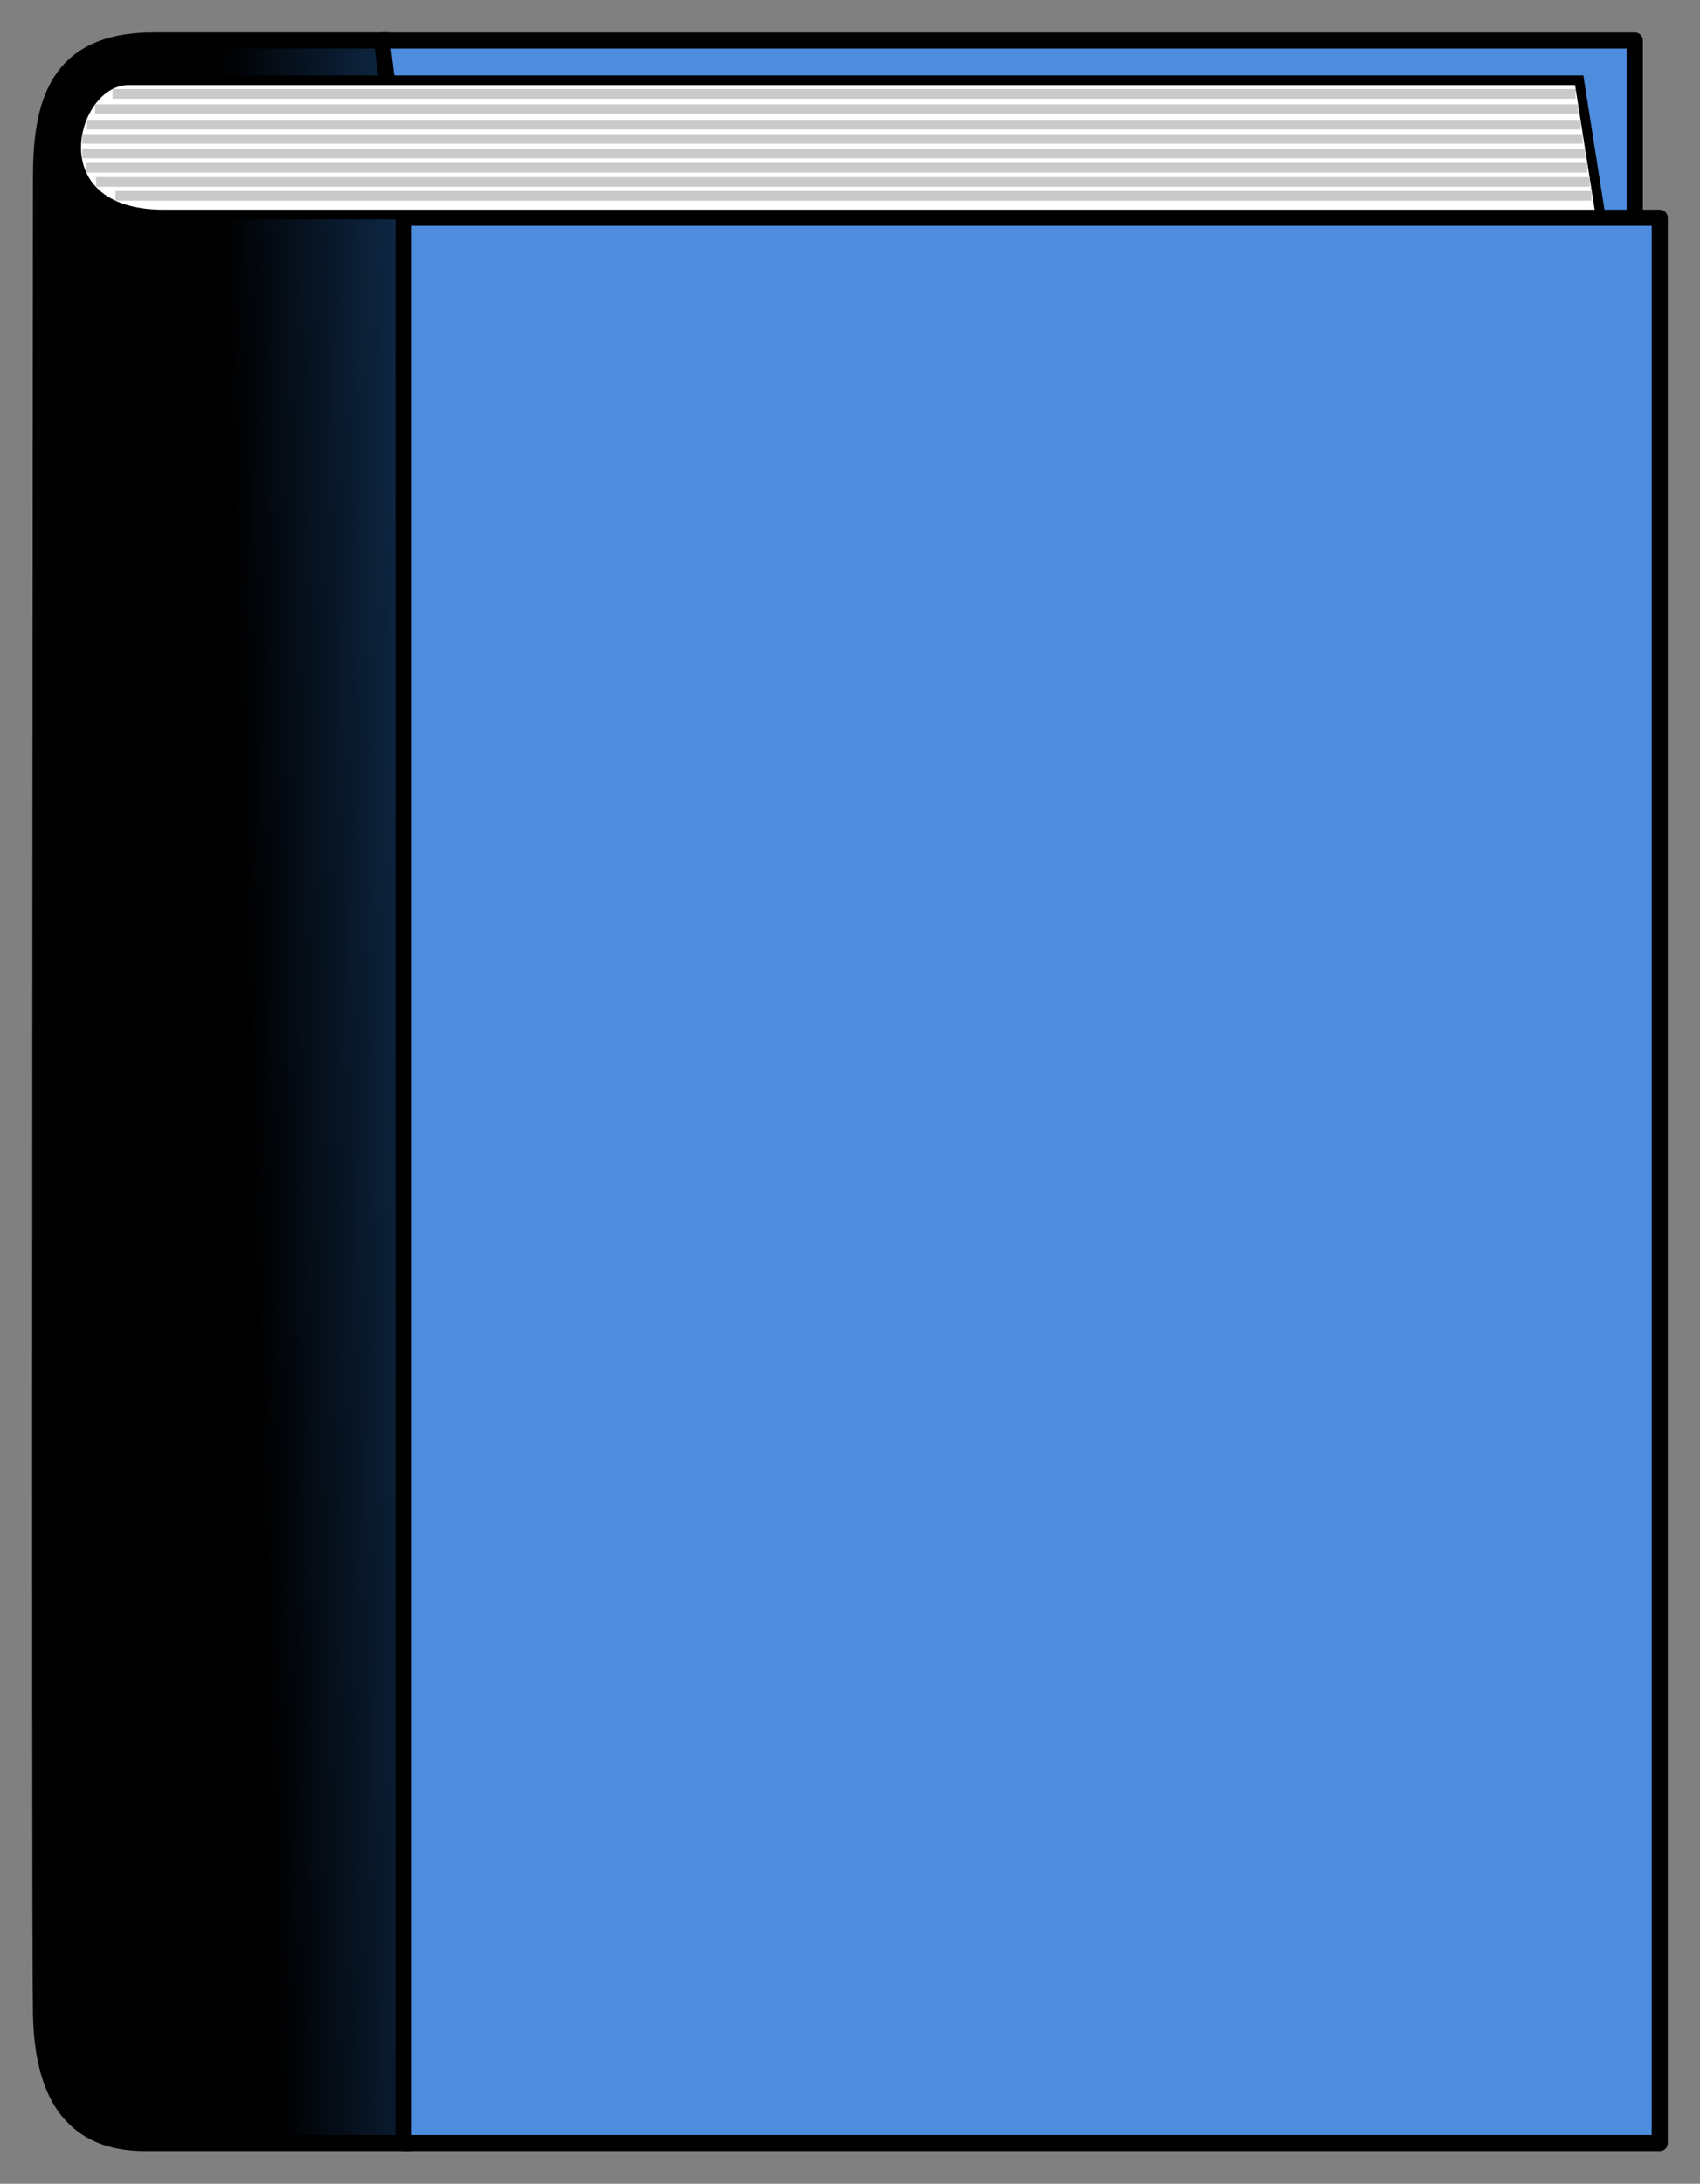 <?xml version="1.0" encoding="UTF-8" standalone="no"?>
<!-- Created with Inkscape (http://www.inkscape.org/) -->

<svg
   xmlns:dc="http://purl.org/dc/elements/1.1/"
   xmlns:cc="http://creativecommons.org/ns#"
   xmlns:rdf="http://www.w3.org/1999/02/22-rdf-syntax-ns#"
   xmlns:svg="http://www.w3.org/2000/svg"
   xmlns="http://www.w3.org/2000/svg"
   xmlns:xlink="http://www.w3.org/1999/xlink"
   xmlns:sodipodi="http://sodipodi.sourceforge.net/DTD/sodipodi-0.dtd"
   xmlns:inkscape="http://www.inkscape.org/namespaces/inkscape"
   width="52.755"
   height="67.752"
   id="svg2"
   version="1.1"
   inkscape:version="0.48.3.1 r9886"
   sodipodi:docname="Новый документ 1">
  <rect width="100%" height="100%" fill="#808080" stroke="none"/>
  <defs
     id="defs4">
    <linearGradient
       id="linearGradient3777">
      <stop
         style="stop-color:#000000;stop-opacity:1;"
         offset="0"
         id="stop3779" />
      <stop
         style="stop-color:#102c4d;stop-opacity:1;"
         offset="1"
         id="stop3781" />
    </linearGradient>
    <linearGradient
       inkscape:collect="always"
       xlink:href="#linearGradient3777"
       id="linearGradient3787"
       x1="54.23"
       y1="69.745"
       x2="60.24"
       y2="69.569"
       gradientUnits="userSpaceOnUse" />
    <linearGradient
       inkscape:collect="always"
       xlink:href="#linearGradient3777"
       id="linearGradient3821"
       gradientUnits="userSpaceOnUse"
       x1="54.23"
       y1="69.745"
       x2="60.24"
       y2="69.569" />
  </defs>
  <sodipodi:namedview
     id="base"
     pagecolor="#ffffff"
     bordercolor="#666666"
     borderopacity="1.0"
     inkscape:pageopacity="0.0"
     inkscape:pageshadow="2"
     inkscape:zoom="5.6568543"
     inkscape:cx="71.690284"
     inkscape:cy="17.63486"
     inkscape:document-units="px"
     inkscape:current-layer="g3807"
     showgrid="false"
     fit-margin-bottom="1"
     fit-margin-top="1"
     fit-margin-left="1"
     fit-margin-right="1"
     showborder="true"
     inkscape:showpageshadow="false"
     inkscape:window-width="1920"
     inkscape:window-height="1021"
     inkscape:window-x="0"
     inkscape:window-y="27"
     inkscape:window-maximized="1">
    <inkscape:grid
       type="xygrid"
       id="grid3003"
       empspacing="5"
       visible="true"
       enabled="true"
       snapvisiblegridlinesonly="true"
       originx="-1.745px"
       originy="-983.237px" />
  </sodipodi:namedview>
  <g
     inkscape:groupmode="layer"
     id="layer2"
     inkscape:label="Слой"
     transform="translate(-1.745,-1.373)">
    <g
       id="g3807"
       transform="translate(-44.75,-34.5)">
      <path
         style="fill:#4e8cde;fill-opacity:1;stroke:#000000;stroke-width:0.5;stroke-linecap:butt;stroke-linejoin:round;stroke-miterlimit:4;stroke-opacity:1;stroke-dasharray:none"
         d="m 58.345,37.129 38.881,0 0,59.677 -38.536,0 z"
         id="path3775"
         inkscape:connector-curvature="0"
         sodipodi:nodetypes="ccccc" />
      <path
         sodipodi:nodetypes="ccccc"
         inkscape:connector-curvature="0"
         id="path2999"
         d="m 59.018,42.63 38.982,0 0,59.732 -38.982,0 z"
         style="fill:#4e8cde;fill-opacity:1;stroke:#000000;stroke-width:0.5;stroke-linecap:butt;stroke-linejoin:round;stroke-miterlimit:4;stroke-opacity:1;stroke-dasharray:none" />
      <path
         sodipodi:nodetypes="cczzzzcc"
         inkscape:connector-curvature="0"
         id="path3001"
         d="m 59.018,42.63 0,59.732 c 0,0 -6.161,0 -8.018,0 -1.857,0 -3.174,-1.005 -3.232,-3.984 -0.058,-2.979 0,-54.764 0,-56.999 0,-2.234 0.446,-4.251 3.482,-4.251 3.036,0 7.095,0 7.095,0 z"
         style="fill:url(#linearGradient3821);fill-opacity:1;stroke:#000000;stroke-width:0.5;stroke-linecap:butt;stroke-linejoin:miter;stroke-miterlimit:4;stroke-opacity:1;stroke-dasharray:none" />
      <path
         sodipodi:nodetypes="ccccc"
         inkscape:connector-curvature="0"
         id="path3005"
         d="m 50.486,38.362 45.014,0 0.656,4.168 -44.598,0 c -3.979,-0.01 -2.859,-4.185 -1.072,-4.168 z"
         style="fill:#ffffff;fill-opacity:1;stroke:#000000;stroke-width:0.3;stroke-linecap:butt;stroke-linejoin:miter;stroke-miterlimit:4;stroke-opacity:1;stroke-dasharray:none" />
      <path
         sodipodi:nodetypes="cc"
         inkscape:connector-curvature="0"
         id="path3791"
         d="m 49.988,38.786 45.397,0"
         style="fill:none;stroke:#cacaca;stroke-width:0.3;stroke-linecap:butt;stroke-linejoin:miter;stroke-miterlimit:4;stroke-opacity:1;stroke-dasharray:none" />
      <path
         style="fill:none;stroke:#cacaca;stroke-width:0.3;stroke-linecap:butt;stroke-linejoin:miter;stroke-miterlimit:4;stroke-opacity:1;stroke-dasharray:none"
         d="m 49.195,39.742 46.353,0"
         id="path3793"
         inkscape:connector-curvature="0"
         sodipodi:nodetypes="cc" />
      <path
         sodipodi:nodetypes="cc"
         inkscape:connector-curvature="0"
         id="path3795"
         d="m 49.05,40.635 46.632,0"
         style="fill:none;stroke:#cacaca;stroke-width:0.3;stroke-linecap:butt;stroke-linejoin:miter;stroke-miterlimit:4;stroke-opacity:1;stroke-dasharray:none" />
      <path
         style="fill:none;stroke:#cacaca;stroke-width:0.3;stroke-linecap:butt;stroke-linejoin:miter;stroke-miterlimit:4;stroke-opacity:1;stroke-dasharray:none"
         d="m 49.476,41.519 46.352,0"
         id="path3797"
         inkscape:connector-curvature="0"
         sodipodi:nodetypes="cc" />
      <path
         style="fill:none;stroke:#cacaca;stroke-width:0.3;stroke-linecap:butt;stroke-linejoin:miter;stroke-miterlimit:4;stroke-opacity:1;stroke-dasharray:none"
         d="m 49.445,39.261 46.025,0"
         id="path3799"
         inkscape:connector-curvature="0"
         sodipodi:nodetypes="cc" />
      <path
         sodipodi:nodetypes="cc"
         inkscape:connector-curvature="0"
         id="path3801"
         d="m 49.05,40.184 46.556,0"
         style="fill:none;stroke:#cacaca;stroke-width:0.3;stroke-linecap:butt;stroke-linejoin:miter;stroke-miterlimit:4;stroke-opacity:1;stroke-dasharray:none" />
      <path
         style="fill:none;stroke:#cacaca;stroke-width:0.3;stroke-linecap:butt;stroke-linejoin:miter;stroke-miterlimit:4;stroke-opacity:1;stroke-dasharray:none"
         d="m 49.167,41.077 46.581,0"
         id="path3803"
         inkscape:connector-curvature="0"
         sodipodi:nodetypes="cc" />
      <path
         sodipodi:nodetypes="cc"
         inkscape:connector-curvature="0"
         id="path3805"
         d="m 50.078,41.95 45.806,0"
         style="fill:none;stroke:#cacaca;stroke-width:0.3;stroke-linecap:butt;stroke-linejoin:miter;stroke-miterlimit:4;stroke-opacity:1;stroke-dasharray:none" />
    </g>
  </g>
</svg>

